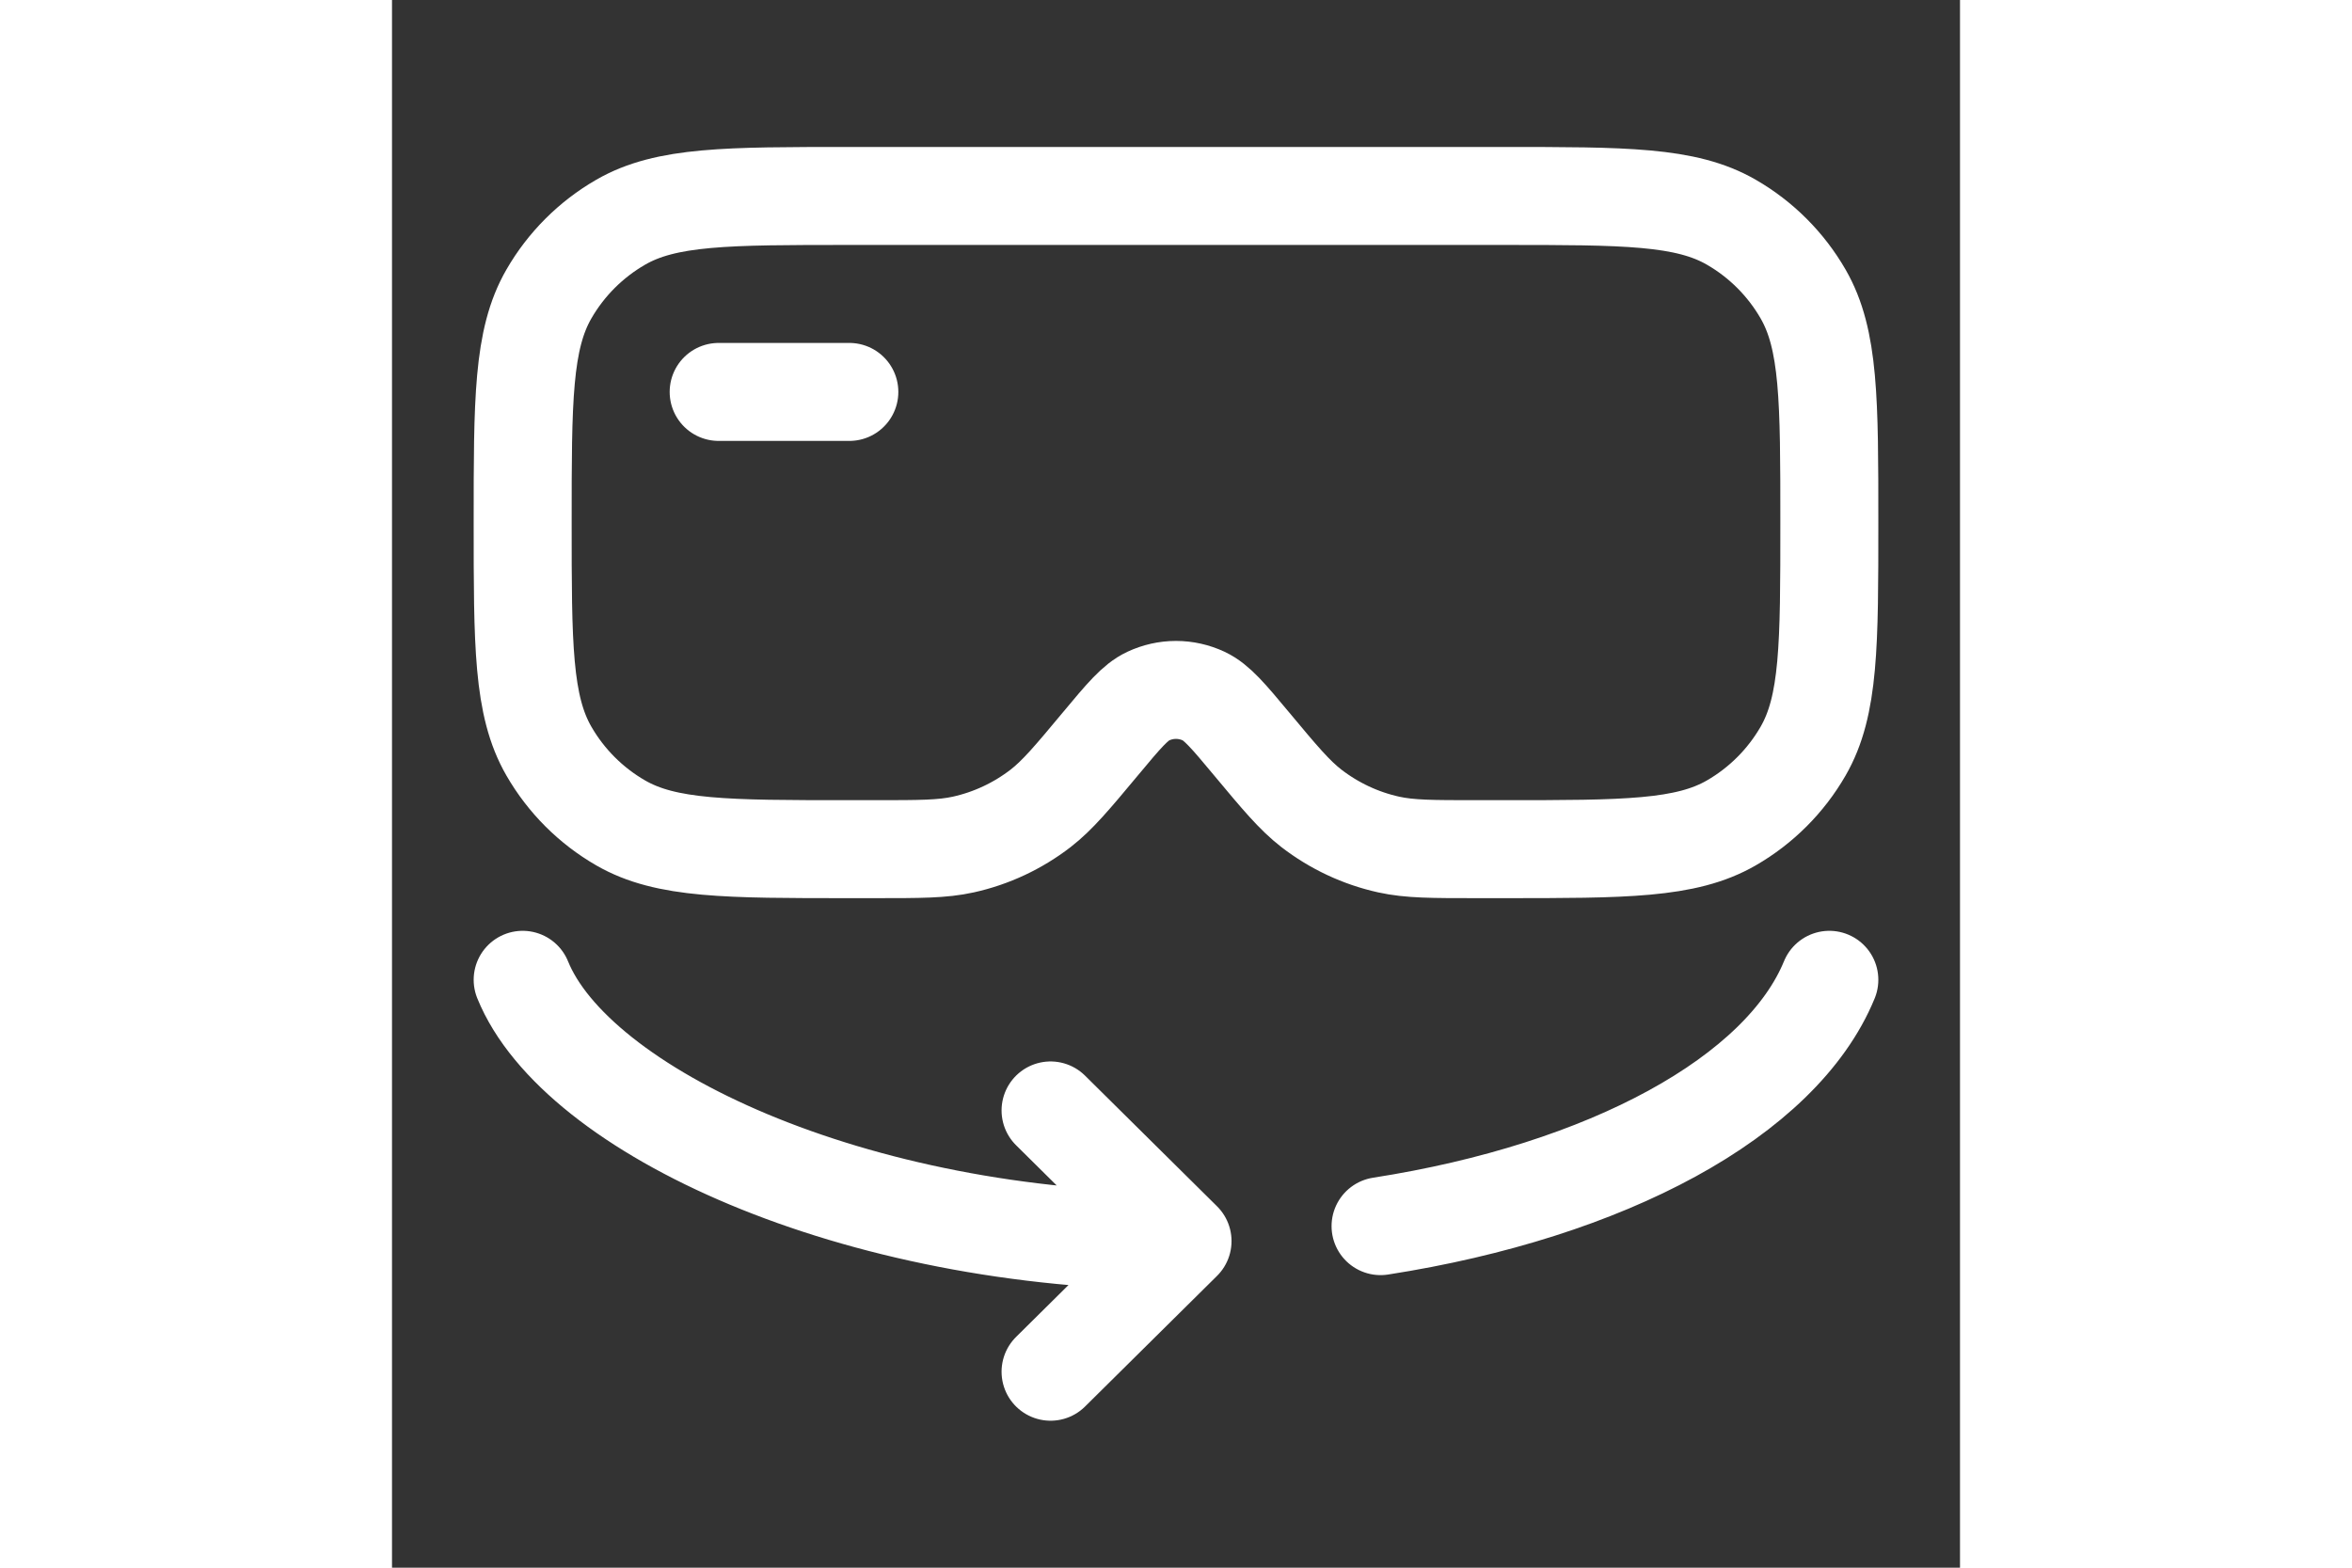 <svg width="24" height="16" viewBox="0 0 24 24" fill="none" xmlns="http://www.w3.org/2000/svg">
<rect x="0" y="0" width="24" height="24" fill="#333333" stroke="none"/>
<g id="hugeicons:vr">
<path id="Vector" d="M5 6H7M12.1 19L10.08 17M12.1 19L10.08 21M12.1 19C7.05 19 2.81 17 2 15M15.131 18.771C18.602 18.231 21.266 16.79 22 15M7 3H17C18.87 3 19.804 3 20.5 3.402C20.956 3.665 21.335 4.044 21.598 4.5C22 5.196 22 6.13 22 8C22 9.87 22 10.804 21.598 11.5C21.335 11.956 20.956 12.335 20.5 12.598C19.804 13 18.87 13 17 13H16.606C15.919 13 15.576 13 15.255 12.929C14.825 12.834 14.421 12.644 14.072 12.375C13.812 12.173 13.592 11.91 13.152 11.382C12.802 10.962 12.626 10.752 12.425 10.657C12.292 10.595 12.147 10.562 12 10.562C11.853 10.562 11.708 10.595 11.575 10.657C11.374 10.751 11.199 10.961 10.848 11.382C10.408 11.91 10.188 12.173 9.928 12.375C9.579 12.644 9.175 12.834 8.745 12.929C8.425 13 8.081 13 7.394 13H7C5.13 13 4.196 13 3.5 12.598C3.044 12.335 2.665 11.956 2.402 11.5C2 10.804 2 9.87 2 8C2 6.13 2 5.196 2.402 4.5C2.665 4.044 3.044 3.665 3.5 3.402C4.196 3 5.13 3 7 3Z" stroke="white" stroke-width="1.5" stroke-linecap="round" stroke-linejoin="round"/>
</g>
</svg>
